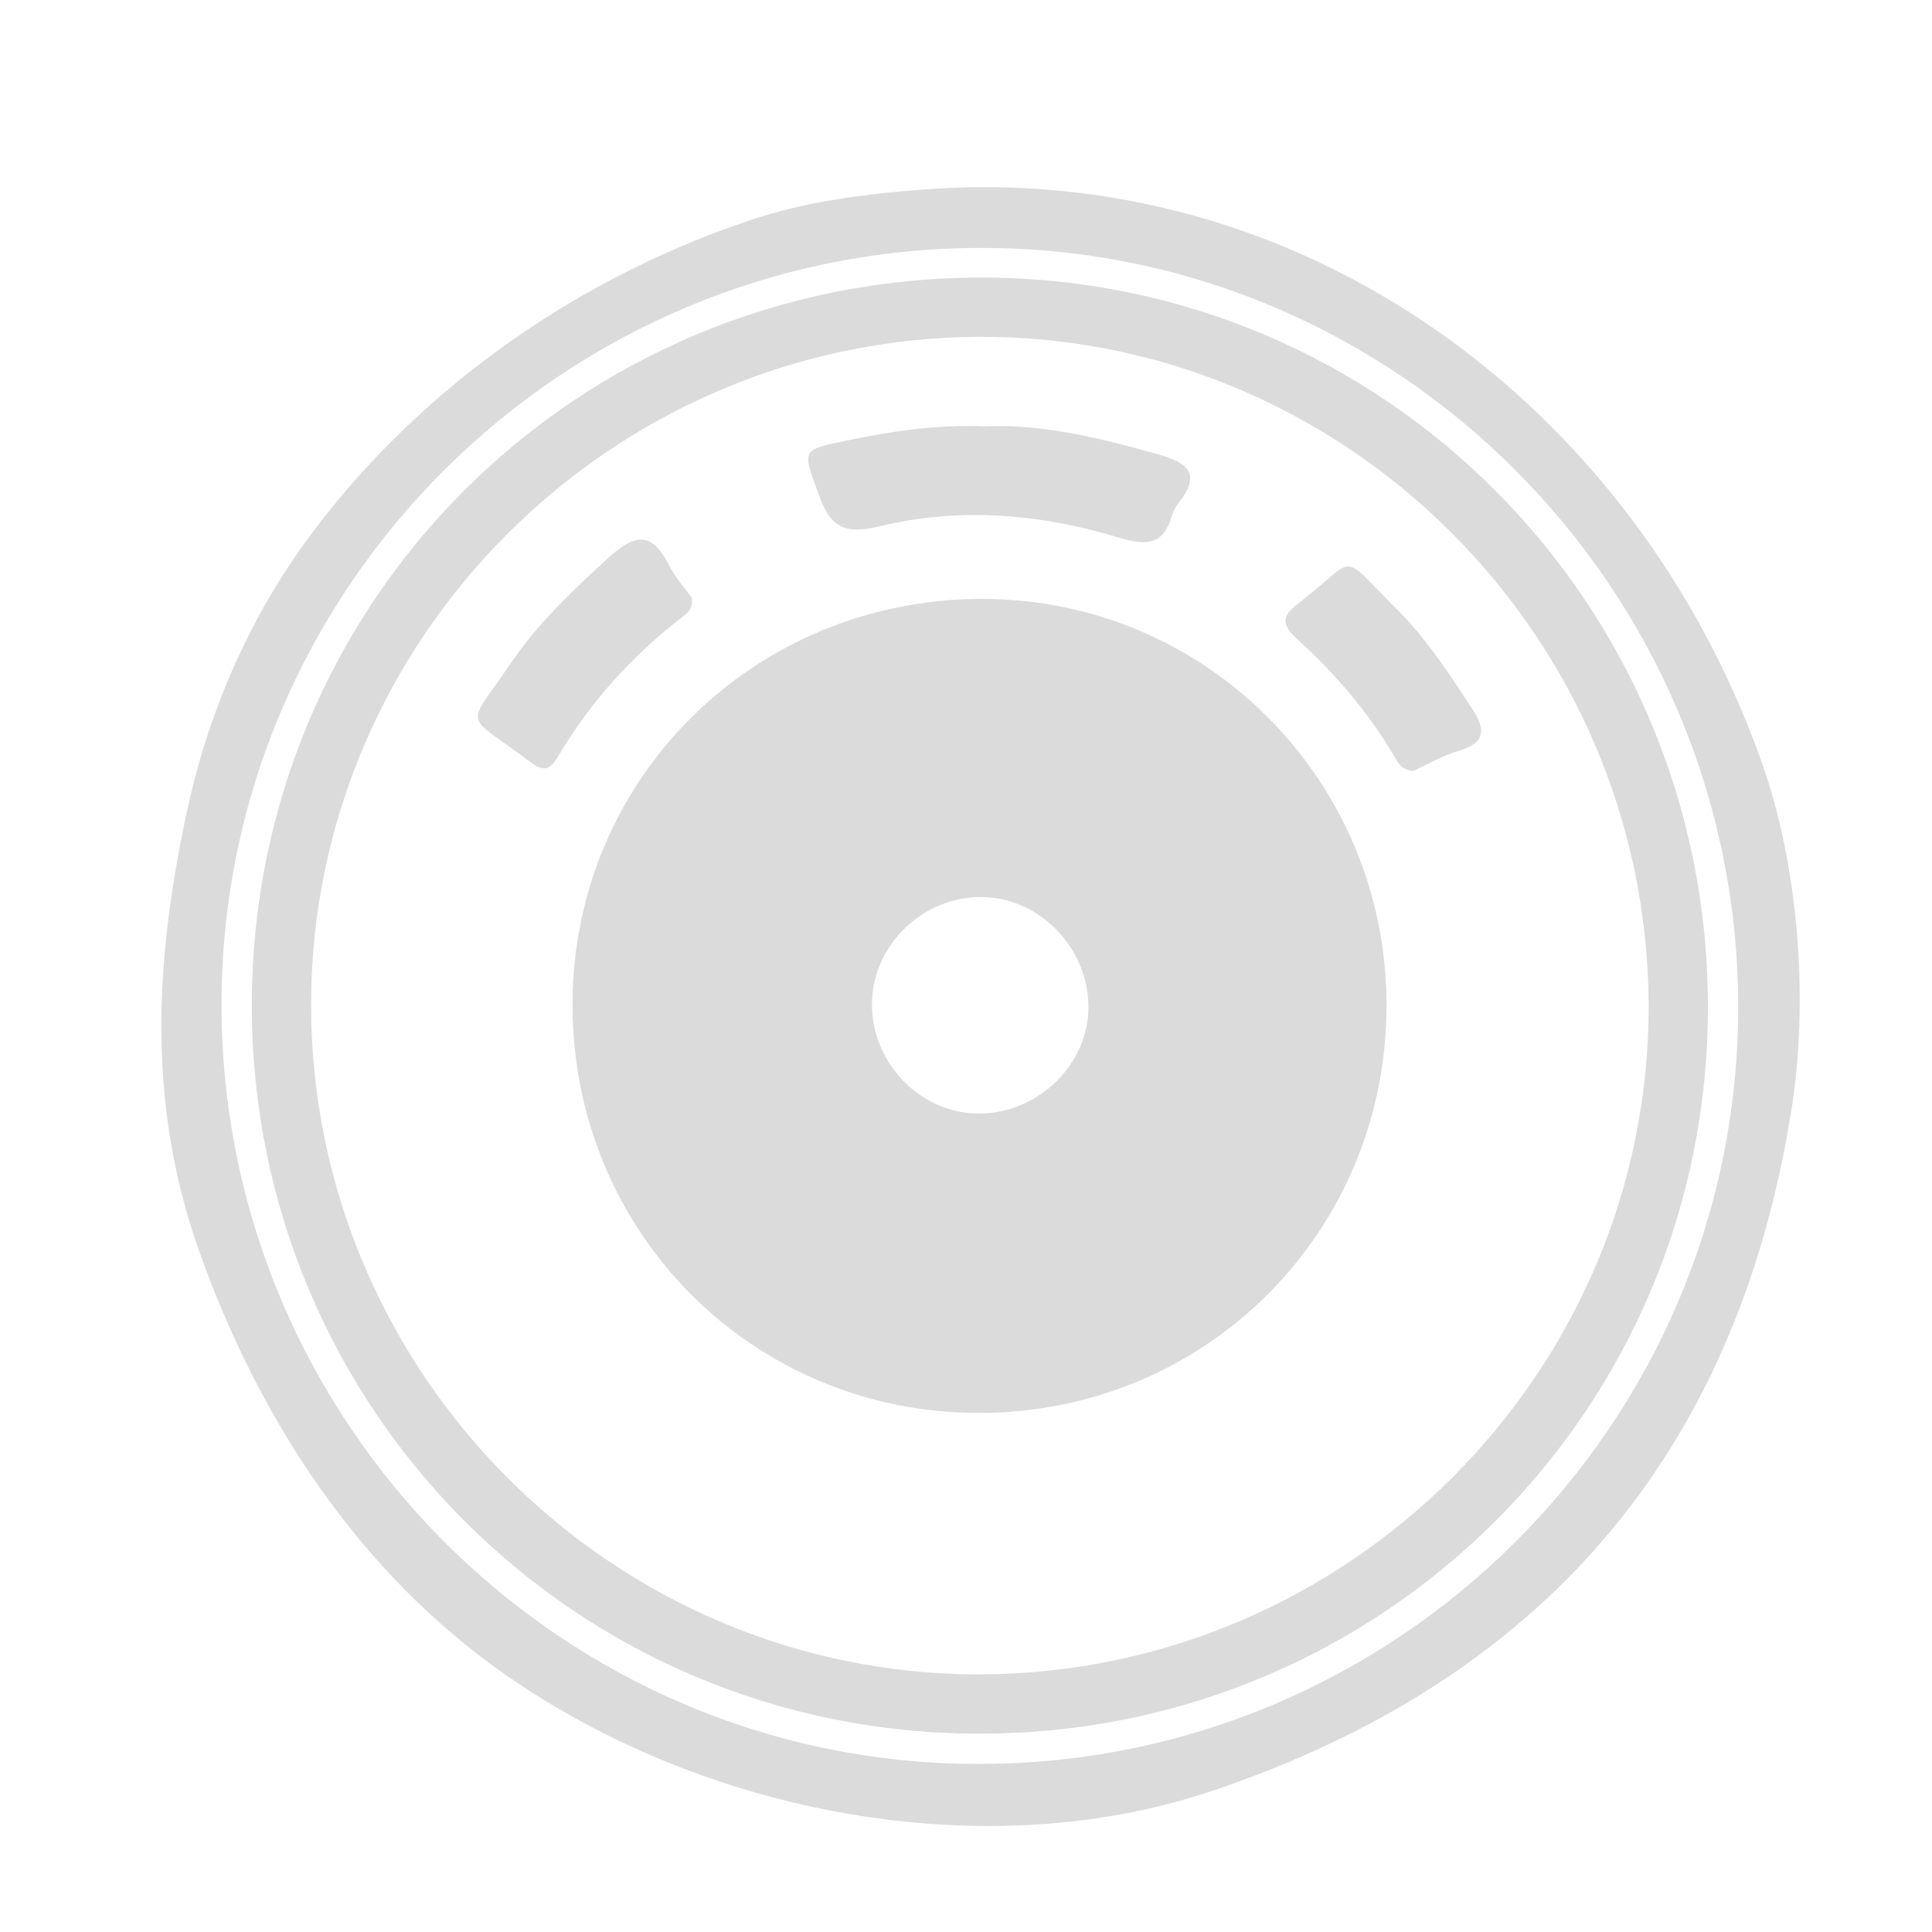 <?xml version="1.0" encoding="utf-8"?>
<!-- Generator: Adobe Illustrator 19.2.1, SVG Export Plug-In . SVG Version: 6.00 Build 0)  -->
<svg version="1.1" id="Layer_1" xmlns="http://www.w3.org/2000/svg" xmlns:xlink="http://www.w3.org/1999/xlink" x="0px" y="0px"
	 viewBox="0 0 300 300" style="enable-background:new 0 0 300 300;" xml:space="preserve">
<style type="text/css">
	.st0{fill:#DBDBDB;}
</style>
<g id="TxfuvD_1_">
	<g>
		<path class="st0" d="M138.9,29.8c1.2-0.1,2.4-0.2,3.6-0.3c59.7-5,111.4,33.5,131,88.7c5.9,16.5,7.4,37.5,4.6,54.6
			c-8.6,53.2-38.8,88-89.6,105.2c-35.7,12.1-79,3.6-109.8-17.8c-23-16-38.5-39.8-47.8-66c-8-22.6-6.9-44.6-2-67.6
			c3.2-15.2,9.3-29.7,18.5-42.4c16.7-23,41.1-40.4,67.9-49.6C122.8,31.9,130.9,30.6,138.9,29.8z M34.4,156
			c0,64.8,52.6,117.8,117.3,117.9c65.1,0.2,118.2-52.7,118.2-117.5S217.2,38.6,152.7,38.5C87.6,38.3,34.4,91.1,34.4,156z"/>
		<path class="st0" d="M152.2,269.2c-62.6,0.1-113-50.3-113.1-112.9C39,93.5,89.4,43.1,152.4,43.1c62.4,0,112.8,50.5,112.8,113.2
			C265.3,218.8,214.8,269.2,152.2,269.2z M256,155.9C255.7,98.6,208.8,52,151.8,52.3c-57.1,0.4-103.5,47-103.5,103.8
			c0.1,57.3,46.9,104,103.9,103.9C209.5,259.8,256.2,213,256,155.9z"/>
		<path class="st0" d="M215.3,156.1c0,35.2-28,63.3-63.3,63.3c-35.2,0-63.1-28.1-63.1-63.4c0-35.1,28.2-63,63.6-63
			C187.3,93,215.3,121.2,215.3,156.1z M152.8,139.3c-9.2-0.3-17.2,7.2-17.4,16.3c-0.2,9,7,16.9,15.9,17.3c9.2,0.4,17.4-7,17.7-16
			C169.3,147.7,161.9,139.6,152.8,139.3z"/>
		<path class="st0" d="M153,66.2c8.7-0.4,17.8,1.8,27,4.4c4.5,1.3,6.5,3,3.1,7.4c-0.5,0.6-0.9,1.3-1.1,2c-1.3,4.6-3.9,4.8-8.2,3.5
			c-12.1-3.7-24.7-4.8-37.1-1.8c-5.7,1.4-7.8,0.1-9.6-5c-2.5-6.9-2.8-6.8,4.4-8.3C138.3,67,145.1,65.9,153,66.2z"/>
		<path class="st0" d="M107.4,92.8c0.3,1.9-0.8,2.5-1.7,3.2c-7.7,6-14.1,13.1-19,21.4c-1.3,2.2-2.3,2.5-4.4,0.9
			c-10.4-7.9-10.1-4.8-3-15.3c4.2-6.2,9.7-11.4,15.3-16.5c3.7-3.3,6.4-4.2,9.1,0.9C104.7,89.5,106.3,91.3,107.4,92.8z"/>
		<path class="st0" d="M219.5,119.7c-2.1-0.1-2.5-1.5-3.2-2.6c-4-6.7-9-12.5-14.7-17.7c-2.4-2.2-2.9-3.5,0-5.7
			c9.4-7.2,6.1-8.3,15,0.6c4.7,4.6,8.3,10.1,11.9,15.6c2.2,3.3,2.3,5.4-2,6.7C224,117.3,221.7,118.7,219.5,119.7z"/>
	</g>
</g>
</svg>
